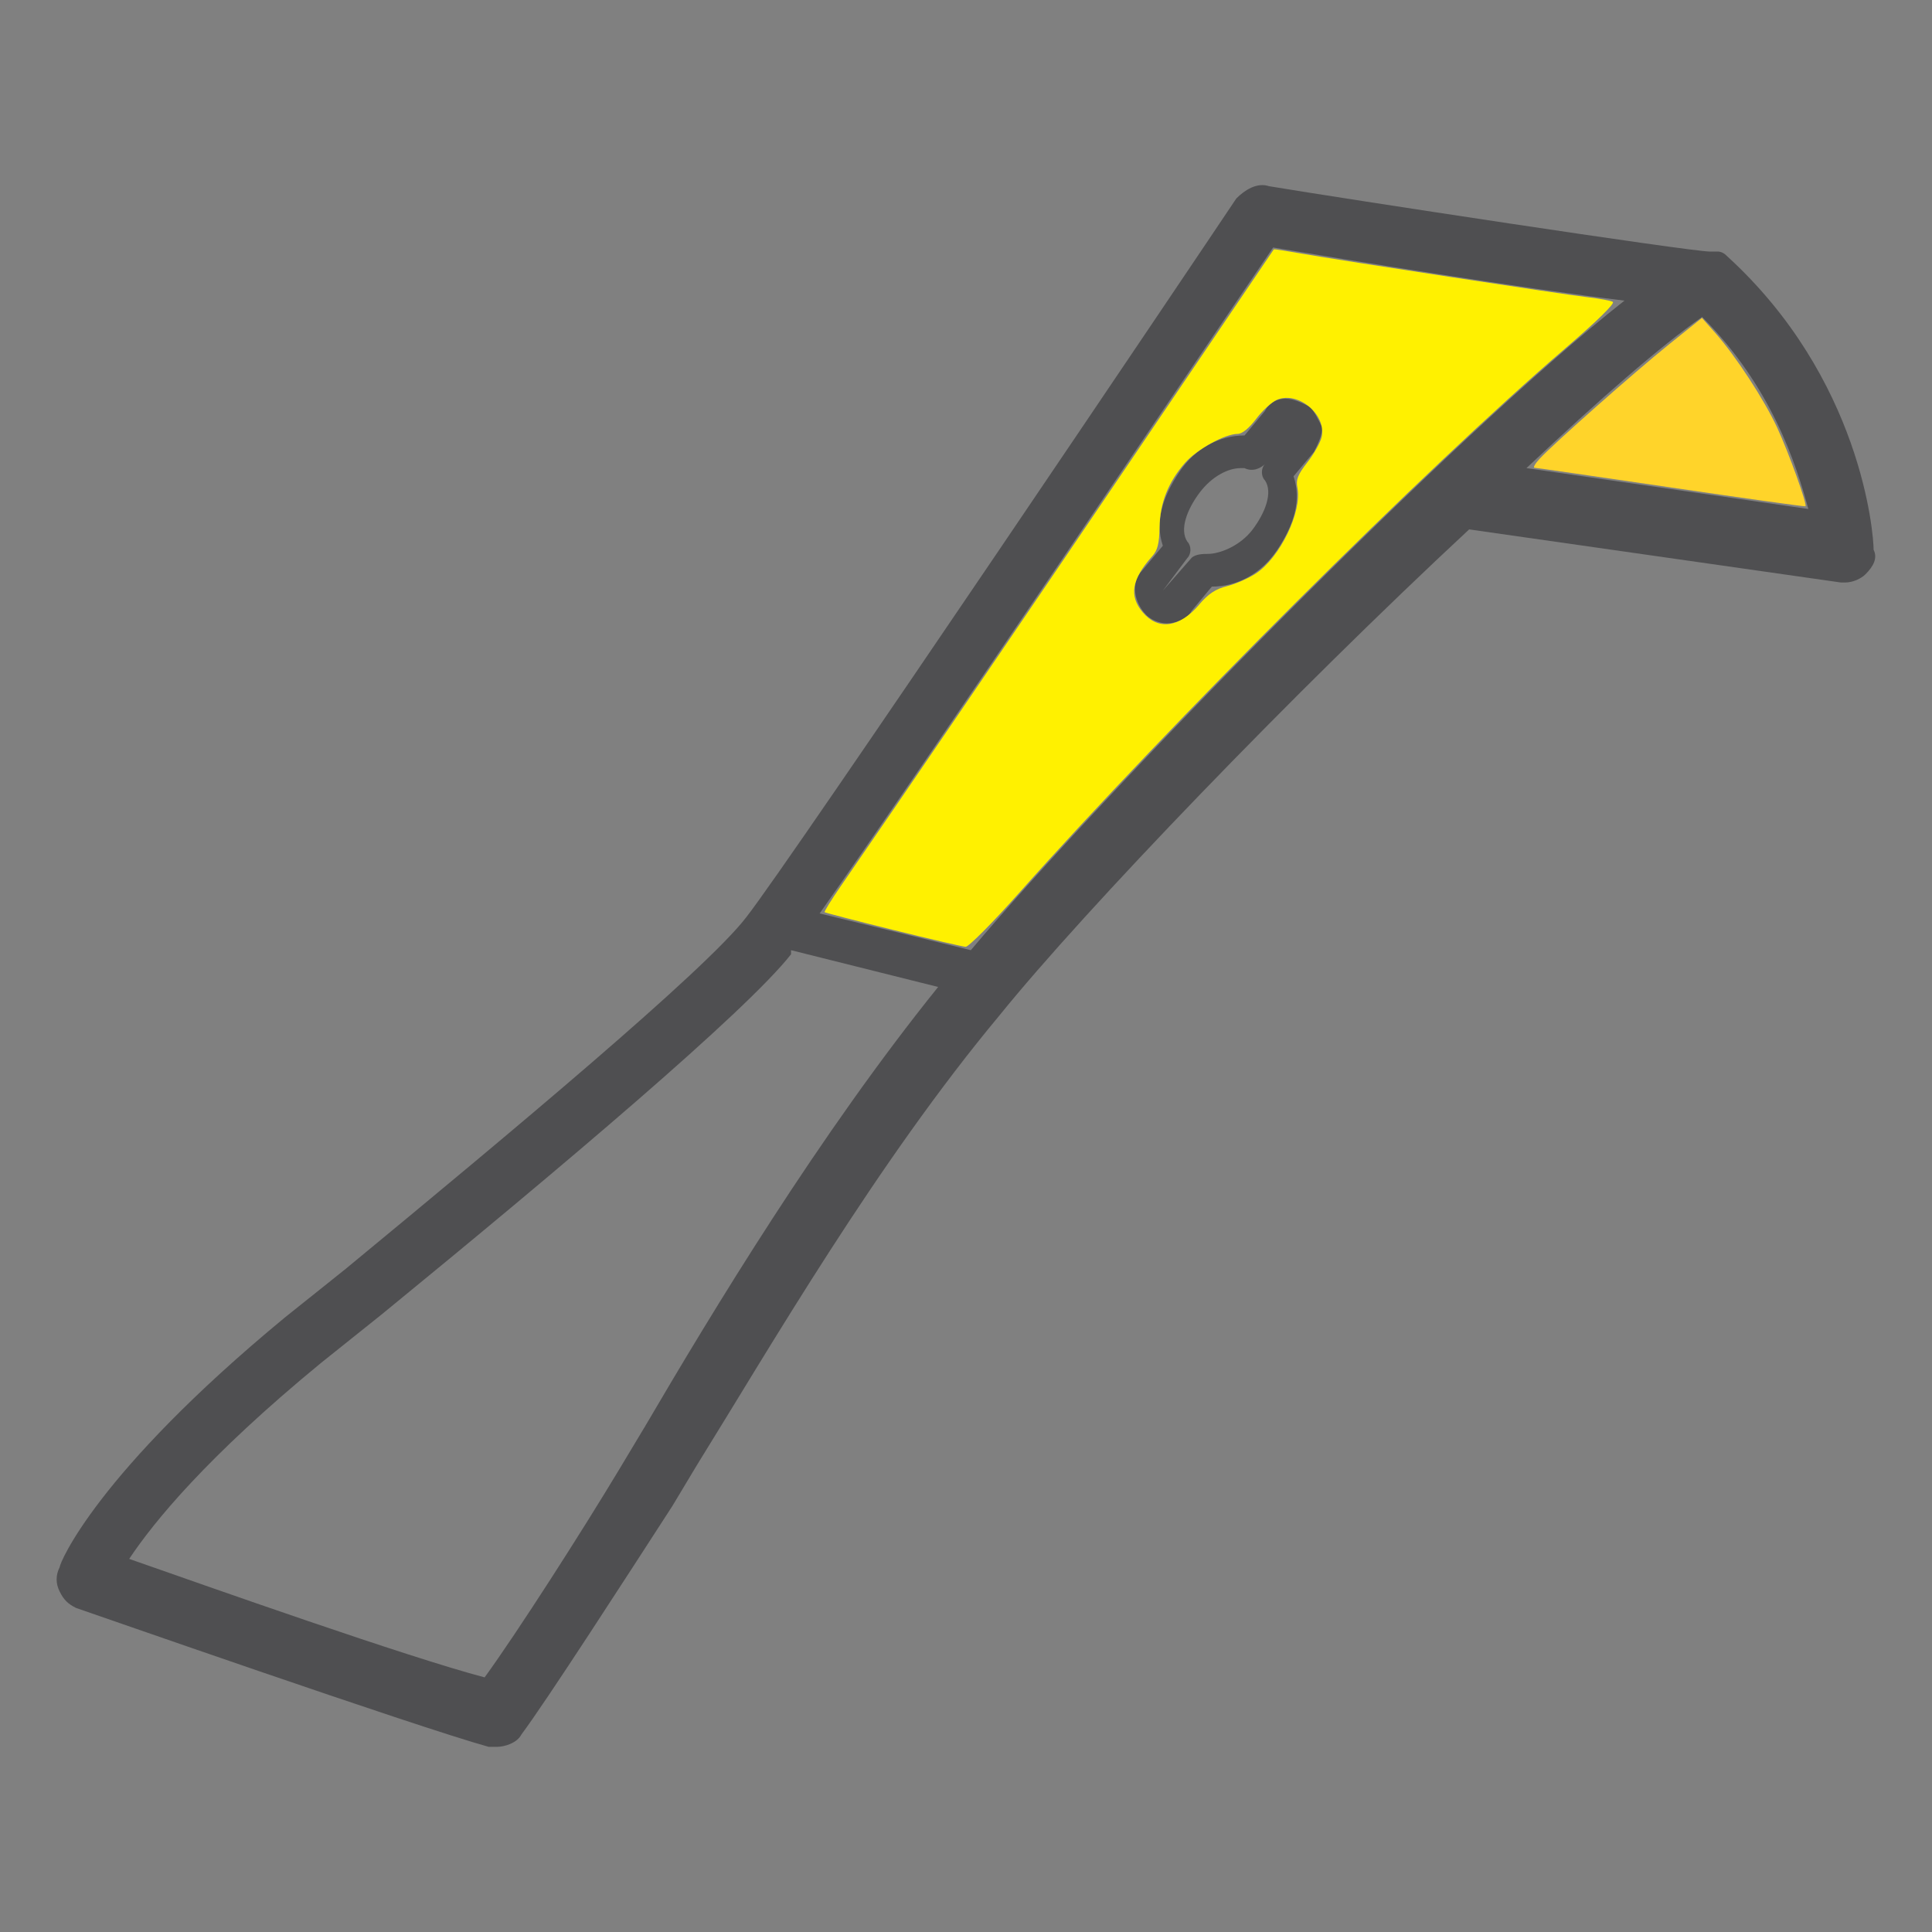 <?xml version="1.0" encoding="UTF-8" standalone="no"?>
<!-- Generator: Adobe Illustrator 22.0.0, SVG Export Plug-In . SVG Version: 6.00 Build 0)  -->

<svg
   xmlns:dc="http://purl.org/dc/elements/1.1/"
   xmlns:cc="http://creativecommons.org/ns#"
   xmlns:rdf="http://www.w3.org/1999/02/22-rdf-syntax-ns#"
   xmlns:svg="http://www.w3.org/2000/svg"
   xmlns="http://www.w3.org/2000/svg"
   xmlns:sodipodi="http://sodipodi.sourceforge.net/DTD/sodipodi-0.dtd"
   xmlns:inkscape="http://www.inkscape.org/namespaces/inkscape"
   version="1.0"
   id="Capa_1"
   x="0px"
   y="0px"
   viewBox="0 0 73.7 73.7"
   style="enable-background:new 0 0 73.7 73.7;"
   xml:space="preserve"
   sodipodi:docname="4_tool_jhook.svg"
   inkscape:version="0.92.2 5c3e80d, 2017-08-06"
   inkscape:export-filename="/Users/lorenzo/Documents/Travail/12-PRESTATIONS/Maru/Evols 2/inspects/4_tool_jhook.png"
   inkscape:export-xdpi="150"
   inkscape:export-ydpi="150"><rect x="0" y="0" width="73.7" height="73.7" fill="#808080" stroke="none"/><defs
     id="defs1272" /><sodipodi:namedview
     pagecolor="#ffffff"
     bordercolor="#666666"
     borderopacity="1"
     objecttolerance="10"
     gridtolerance="10"
     guidetolerance="10"
     inkscape:pageopacity="0"
     inkscape:pageshadow="2"
     inkscape:window-width="1349"
     inkscape:window-height="785"
     id="namedview1270"
     showgrid="false"
     inkscape:zoom="7.7634671"
     inkscape:cx="36.849998"
     inkscape:cy="36.849998"
     inkscape:window-x="0"
     inkscape:window-y="0"
     inkscape:window-maximized="0"
     inkscape:current-layer="Capa_1" /><style
     type="text/css"
     id="style1257">
	.st0{fill:#4F4F51;}
</style><g
     id="g1282"
     transform="translate(-1.127,-1.077)"><path
       class="st0"
       d="m 66.992,10.83 c 0,0 0,0 0,0 -0.156,-0.156 -0.312,-0.156 -0.312,-0.156 0,0 -0.156,0 -0.156,0 0,0 -0.156,0 -0.156,0 -0.779,0 -14.026,-2.026 -16.832,-2.494 -0.468,-0.156 -0.935,0.156 -1.247,0.468 -1.247,1.87 -16.987,25.247 -18.702,27.429 -1.558,2.026 -9.039,8.26 -15.273,13.403 l -2.338,1.87 c -7.169,5.922 -8.572,9.351 -8.572,9.507 -0.156,0.312 -0.156,0.623 0,0.935 0.156,0.312 0.312,0.468 0.623,0.623 0.468,0.156 12.935,4.52 15.741,5.299 0.156,0 0.156,0 0.312,0 0.312,0 0.779,-0.156 0.935,-0.468 0.935,-1.247 4.052,-6.078 5.766,-8.727 l 0.935,-1.558 c 2.805,-4.52 6.857,-11.533 11.533,-17.143 3.273,-4.052 11.221,-12.312 17.922,-18.546 l 14.182,2.026 c 0,0 0.156,0 0.156,0 0.312,0 0.623,-0.156 0.779,-0.312 0.312,-0.312 0.468,-0.623 0.312,-0.935 0,-0.623 -0.468,-6.546 -5.611,-11.221 z m -41.3,44.728 -0.935,1.558 c -1.403,2.338 -3.896,6.234 -5.143,7.948 -2.961,-0.779 -10.442,-3.429 -13.559,-4.52 0.935,-1.403 2.961,-3.896 7.325,-7.481 l 2.338,-1.87 C 22.576,45.584 29.589,39.662 31.303,37.48 c 0,0 0,0 0,-0.156 l 5.611,1.403 C 32.394,44.337 28.342,51.039 25.693,55.558 Z M 38.161,37.324 32.394,35.922 c 3.74,-5.299 14.961,-21.974 17.299,-25.403 2.805,0.468 9.507,1.558 13.403,2.026 -6.546,5.143 -19.948,18.858 -24.936,24.78 z m 21.195,-18.39 c 2.805,-2.649 5.143,-4.675 6.701,-5.766 2.649,2.649 3.584,5.611 4.052,7.325 z"
       id="path1263"
       inkscape:connector-curvature="0"
       style="fill:#4f4f51;stroke-width:1.558" /><path
       class="st0"
       d="m 51.096,16.597 c -0.312,-0.156 -0.623,-0.312 -0.935,-0.312 -0.312,0 -0.623,0.156 -0.779,0.468 l -0.779,0.935 c -0.935,0 -1.87,0.468 -2.494,1.403 -0.623,0.935 -0.935,1.87 -0.623,2.805 l -0.779,0.935 c -0.468,0.468 -0.312,1.247 0.156,1.714 0.156,0.156 0.468,0.312 0.779,0.312 0.312,0 0.779,-0.156 0.935,-0.468 l 0.779,-0.935 c 0.935,0 1.87,-0.468 2.494,-1.403 0.623,-0.935 0.935,-1.87 0.623,-2.805 l 0.779,-0.935 c 0.156,-0.312 0.312,-0.623 0.312,-0.935 -0.156,-0.312 -0.312,-0.623 -0.468,-0.779 z m -1.714,2.182 c -0.156,0.156 -0.156,0.468 0,0.623 0.312,0.468 0,1.247 -0.468,1.87 -0.468,0.623 -1.247,0.935 -1.714,0.935 -0.156,0 -0.468,0 -0.623,0.156 l -1.091,1.247 0.935,-1.247 c 0.156,-0.156 0.156,-0.468 0,-0.623 -0.312,-0.468 0,-1.247 0.468,-1.87 0.468,-0.623 1.091,-0.935 1.558,-0.935 0,0 0.156,0 0.156,0 0.312,0.156 0.623,0 0.779,-0.156 l 0.935,-1.247 v 0 z"
       id="path1265"
       inkscape:connector-curvature="0"
       style="fill:#4f4f51;stroke-width:1.558" /></g><path
     style="opacity:1;fill:#fff100;fill-opacity:1;stroke:none;stroke-width:0.348;stroke-linecap:round;stroke-linejoin:bevel;stroke-miterlimit:4;stroke-dasharray:none;stroke-opacity:1;paint-order:stroke markers fill"
     d="m 34.065,35.473 c -1.412,-0.349 -2.585,-0.653 -2.608,-0.676 -0.023,-0.023 0.256,-0.472 0.619,-0.997 2.074,-3.001 6.768,-9.892 11.313,-16.606 2.853,-4.215 5.195,-7.673 5.205,-7.684 0.009,-0.011 0.481,0.062 1.047,0.162 1.468,0.259 10.025,1.564 10.949,1.669 0.425,0.049 0.844,0.126 0.932,0.173 0.099,0.053 -0.574,0.714 -1.803,1.769 -5.33,4.575 -15.041,14.259 -20.876,20.817 -0.993,1.116 -1.896,2.024 -2.008,2.018 -0.112,-0.006 -1.358,-0.296 -2.769,-0.645 z M 45.737,23.071 c 0.361,-0.422 0.631,-0.602 1.075,-0.713 0.326,-0.082 0.818,-0.299 1.095,-0.481 0.925,-0.612 1.768,-2.356 1.584,-3.276 -0.061,-0.304 0.015,-0.495 0.384,-0.968 0.253,-0.324 0.497,-0.759 0.542,-0.967 0.188,-0.854 -0.902,-1.756 -1.707,-1.414 -0.196,0.083 -0.552,0.41 -0.79,0.725 -0.274,0.362 -0.535,0.574 -0.708,0.575 -0.486,0.002 -1.552,0.588 -2.001,1.099 -0.646,0.735 -0.963,1.537 -0.978,2.47 -0.01,0.613 -0.075,0.87 -0.276,1.095 -0.789,0.879 -0.896,1.511 -0.364,2.143 0.583,0.693 1.402,0.584 2.146,-0.287 z"
     id="path1284"
     inkscape:connector-curvature="0" /><path
     style="opacity:1;fill:#ffd42a;fill-opacity:1;stroke:none;stroke-width:0.348;stroke-linecap:round;stroke-linejoin:bevel;stroke-miterlimit:4;stroke-dasharray:none;stroke-opacity:1;paint-order:stroke markers fill"
     d="m 63.745,18.596 c -2.798,-0.411 -5.142,-0.749 -5.207,-0.752 -0.065,-0.003 0.021,-0.157 0.193,-0.342 0.546,-0.589 3.614,-3.302 4.927,-4.357 l 1.266,-1.017 0.506,0.569 c 0.774,0.871 1.873,2.553 2.366,3.62 0.44,0.952 1.154,2.939 1.077,2.997 -0.022,0.017 -2.33,-0.306 -5.128,-0.717 z"
     id="path1286"
     inkscape:connector-curvature="0" /></svg>